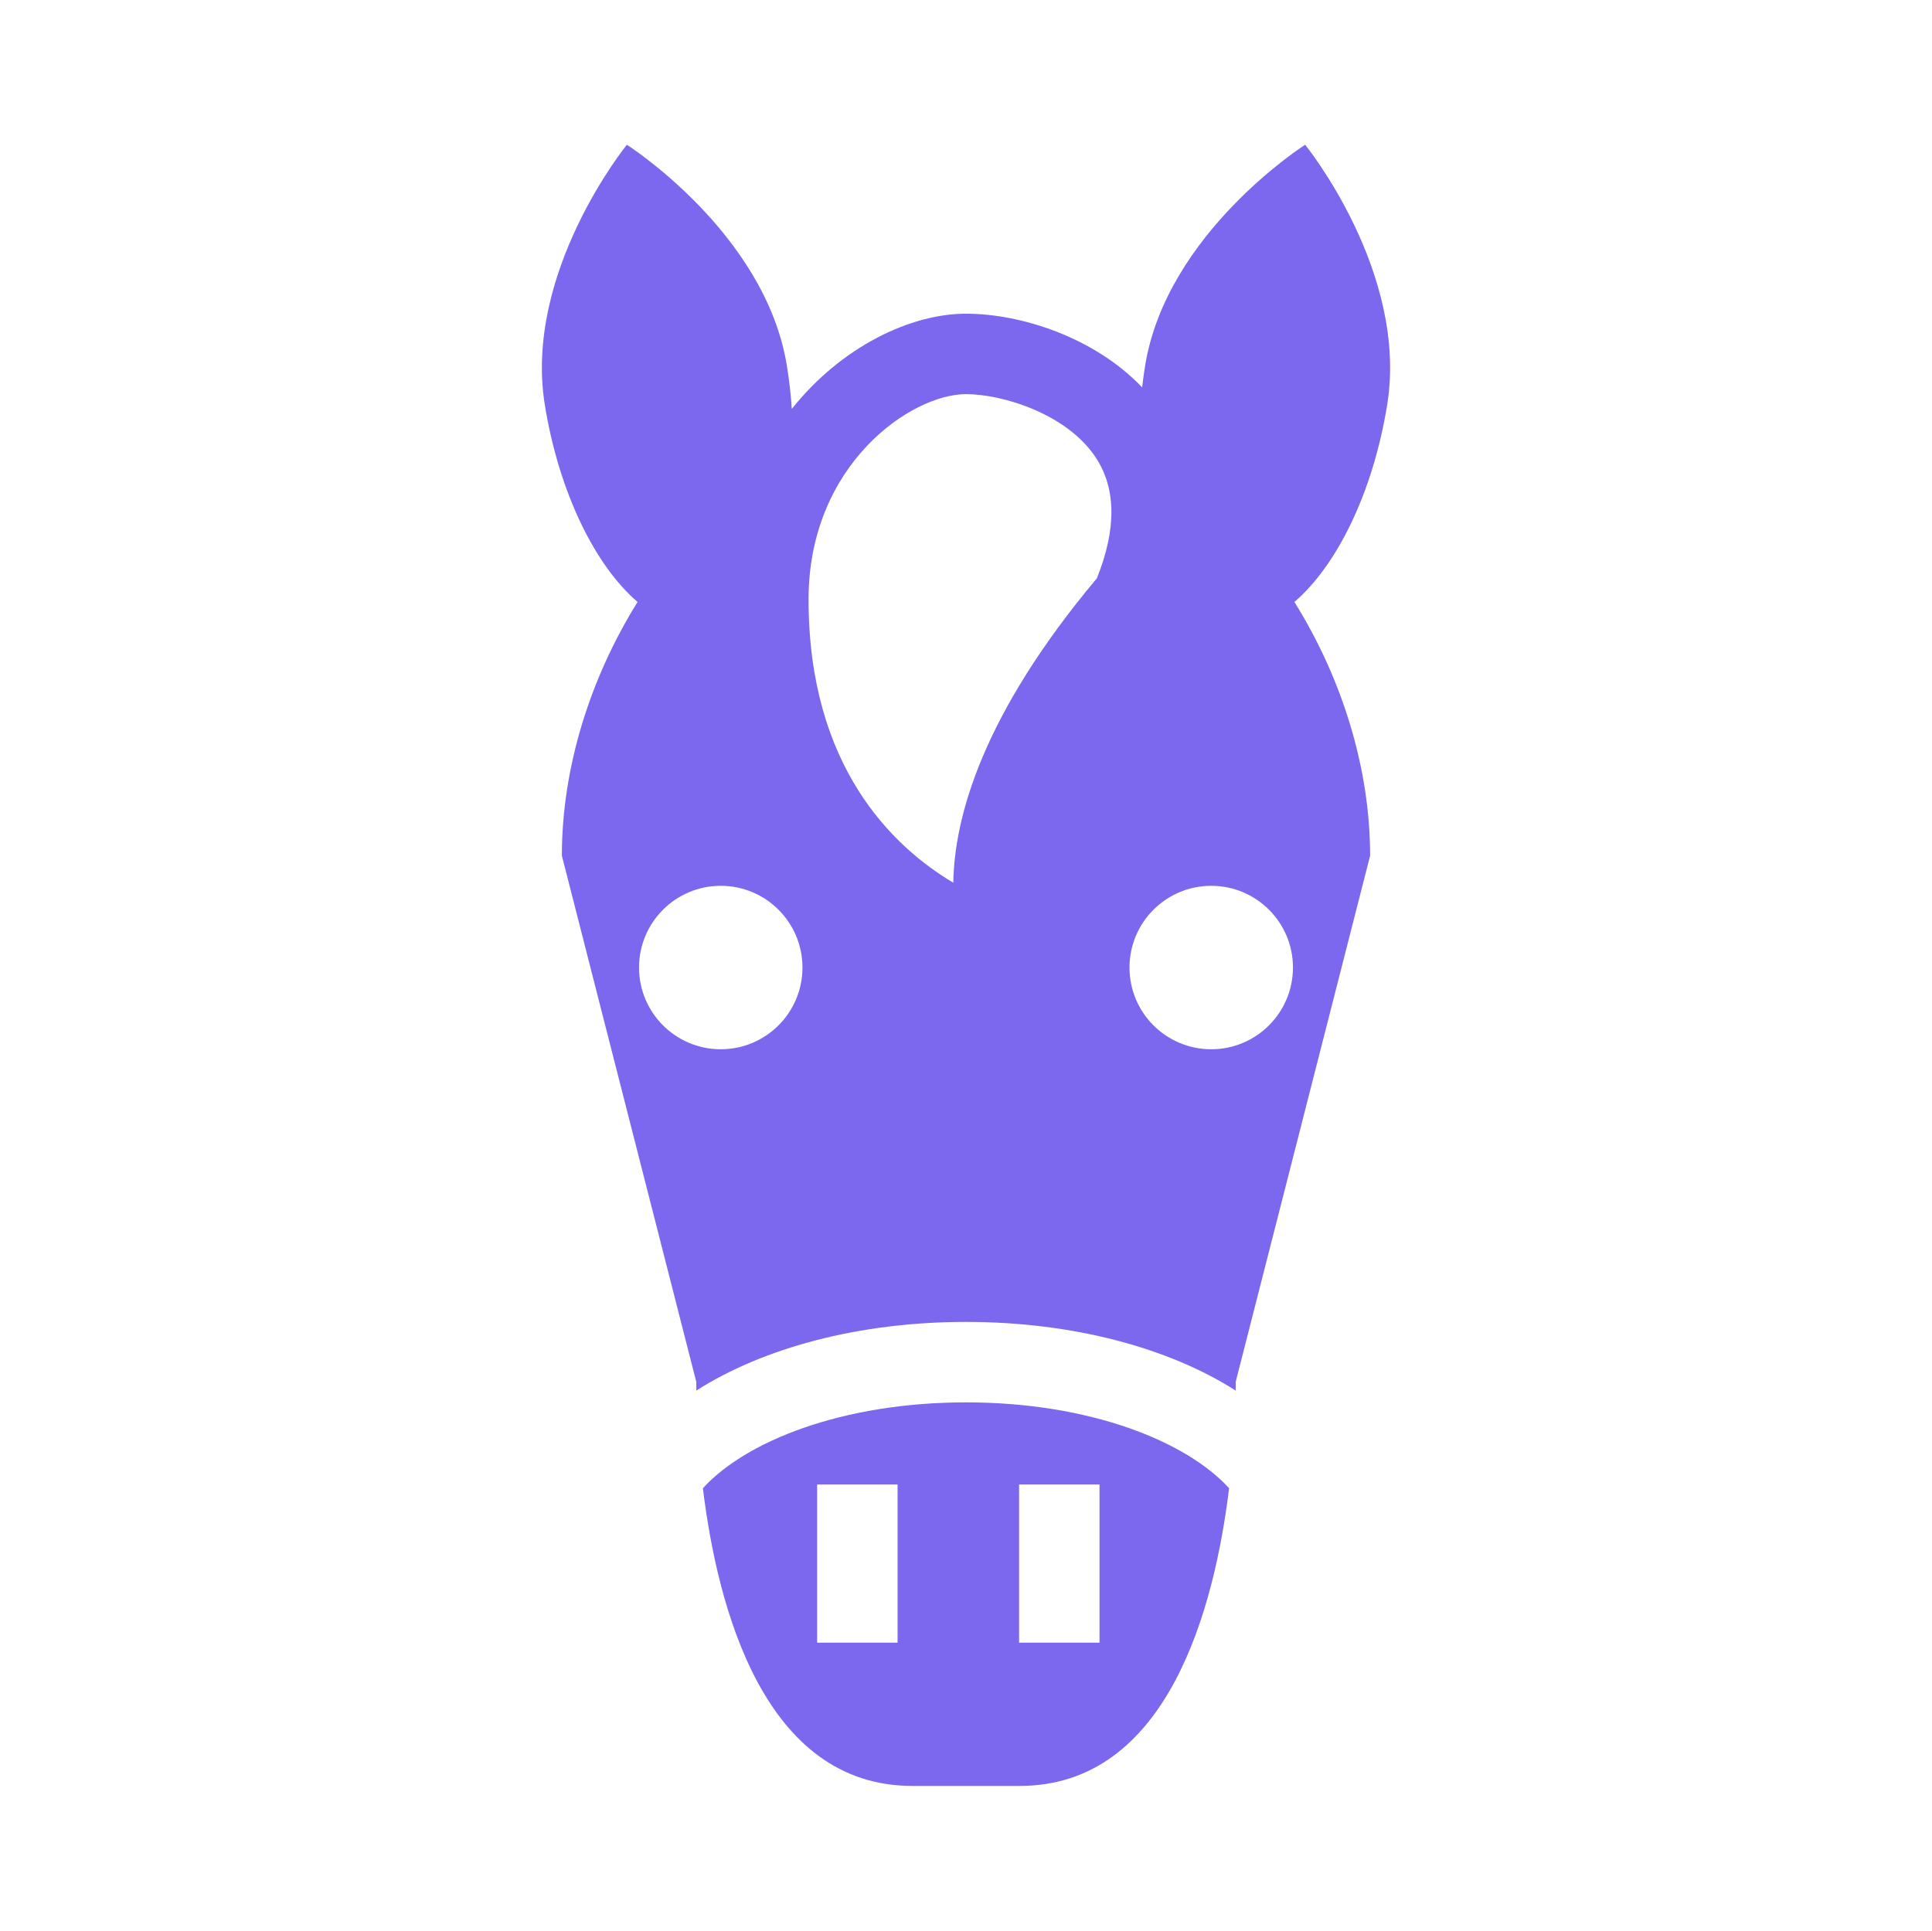 <svg fill="#7B68EE" xmlns="http://www.w3.org/2000/svg" xmlns:xlink="http://www.w3.org/1999/xlink" version="1.1" x="0px" y="0px" viewBox="0 0 144.083 144" enable-background="new 0 0 144.083 144" xml:space="preserve"><path d="M72.042,104.597c-9.272,0-16.462,2.928-19.622,6.404c1.089,8.93,4.563,22.203,15.612,22.203h8.02  c11.049,0,14.521-13.273,15.61-22.203C88.502,107.523,81.313,104.597,72.042,104.597z M66.938,122.521h-6v-11.8h6V122.521z   M82,122.521h-6v-11.8h6V122.521z"></path><path d="M103.45,30.205c1.605-9.911-6.117-19.409-6.117-19.409s-10.328,6.572-11.934,16.483c-0.088,0.542-0.161,1.079-0.222,1.611  c-3.588-3.756-9.068-5.493-13.139-5.493c-4.125,0-9.294,2.458-12.987,7.102c-0.071-1.053-0.19-2.127-0.367-3.22  C57.079,17.368,46.75,10.796,46.75,10.796s-7.724,9.498-6.118,19.409c1.063,6.559,3.766,11.991,6.915,14.693  C44,50.595,41.903,57.273,41.903,63.823l10.023,39.242c0,0-0.004,0.239,0,0.654c4.966-3.167,12.083-5.123,20.115-5.123  c8.031,0,15.147,1.955,20.113,5.122c0.004-0.414,0-0.653,0-0.653l10.025-39.242c0-6.55-2.098-13.229-5.645-18.925  C99.684,42.196,102.387,36.764,103.45,30.205z M72.039,29.397c2.722,0,7.522,1.465,9.676,4.721c1.53,2.313,1.559,5.345,0.087,9.014  c-8.534,10.176-10.626,17.796-10.709,22.707c-4.538-2.704-10.793-8.688-10.793-21.129C60.299,34.657,67.942,29.397,72.039,29.397z   M53.751,78.26c-3.365,0-6.094-2.728-6.094-6.094c0-3.367,2.729-6.097,6.094-6.097c3.366,0,6.095,2.729,6.095,6.097  C59.846,75.532,57.118,78.26,53.751,78.26z M90.331,78.26c-3.367,0-6.096-2.728-6.096-6.094c0-3.367,2.729-6.097,6.096-6.097  c3.365,0,6.094,2.729,6.094,6.097C96.424,75.532,93.696,78.26,90.331,78.26z"></path></svg>